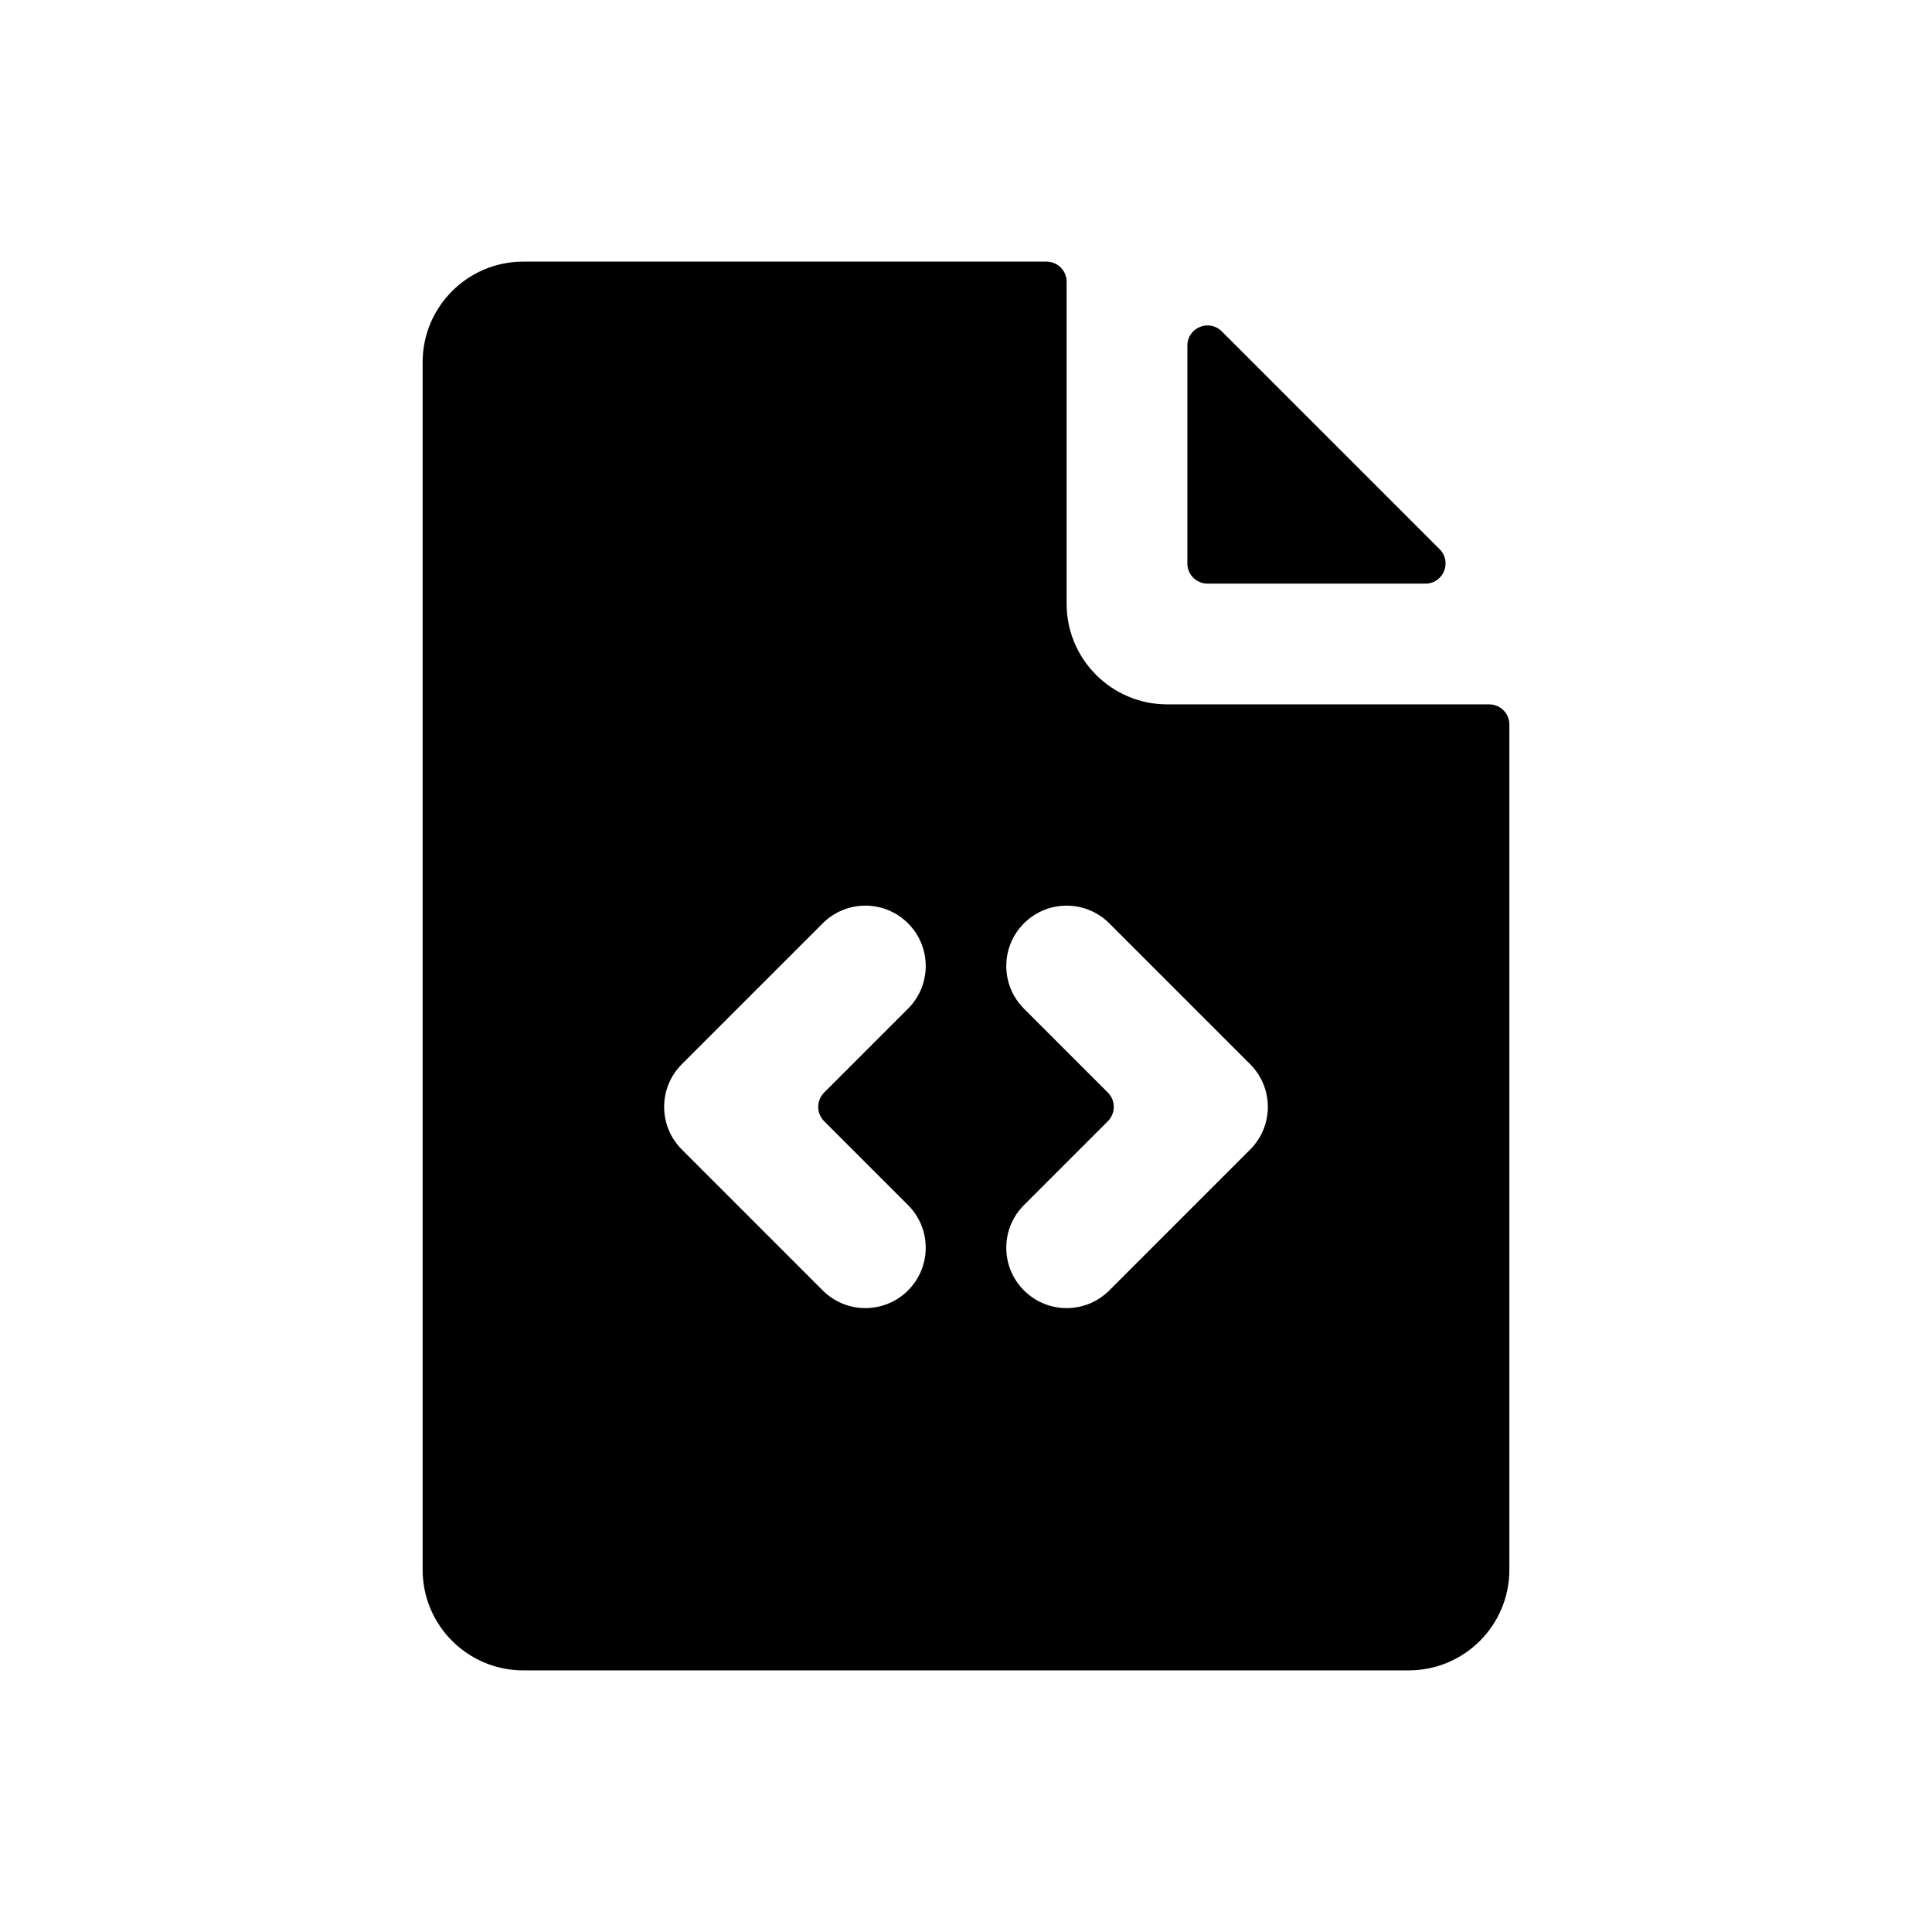 <svg width="1em" height="1em" viewBox="0 0 24 24" fill="none" xmlns="http://www.w3.org/2000/svg">
<path fill-rule="evenodd" clip-rule="evenodd" d="M13 3.25C13.138 3.25 13.25 3.362 13.25 3.5V7.5C13.25 8.19 13.81 8.75 14.5 8.75H18.5C18.638 8.75 18.75 8.862 18.75 9V19.5C18.75 20.19 18.19 20.75 17.5 20.75H6.5C5.81 20.75 5.25 20.19 5.25 19.5V4.5C5.25 3.81 5.81 3.25 6.5 3.25H13ZM15.177 4.116C15.019 3.959 14.75 4.07 14.75 4.293V7C14.75 7.138 14.862 7.25 15 7.25H17.707C17.93 7.25 18.041 6.981 17.884 6.823L15.177 4.116ZM15.53 14.28L13.78 16.03C13.487 16.323 13.013 16.323 12.72 16.03C12.427 15.737 12.427 15.263 12.72 14.97L13.763 13.927C13.86 13.829 13.86 13.671 13.763 13.573L12.72 12.53C12.427 12.237 12.427 11.763 12.72 11.47C13.013 11.177 13.487 11.177 13.78 11.47L15.53 13.22C15.823 13.513 15.823 13.987 15.53 14.28ZM8.47 14.28C8.177 13.987 8.177 13.513 8.47 13.22L10.22 11.47C10.513 11.177 10.987 11.177 11.28 11.47C11.573 11.763 11.573 12.237 11.28 12.53L10.237 13.573C10.14 13.671 10.14 13.829 10.237 13.927L11.28 14.97C11.573 15.263 11.573 15.737 11.28 16.03C10.987 16.323 10.513 16.323 10.22 16.03L8.47 14.28Z" fill="currentColor"/>
</svg>
